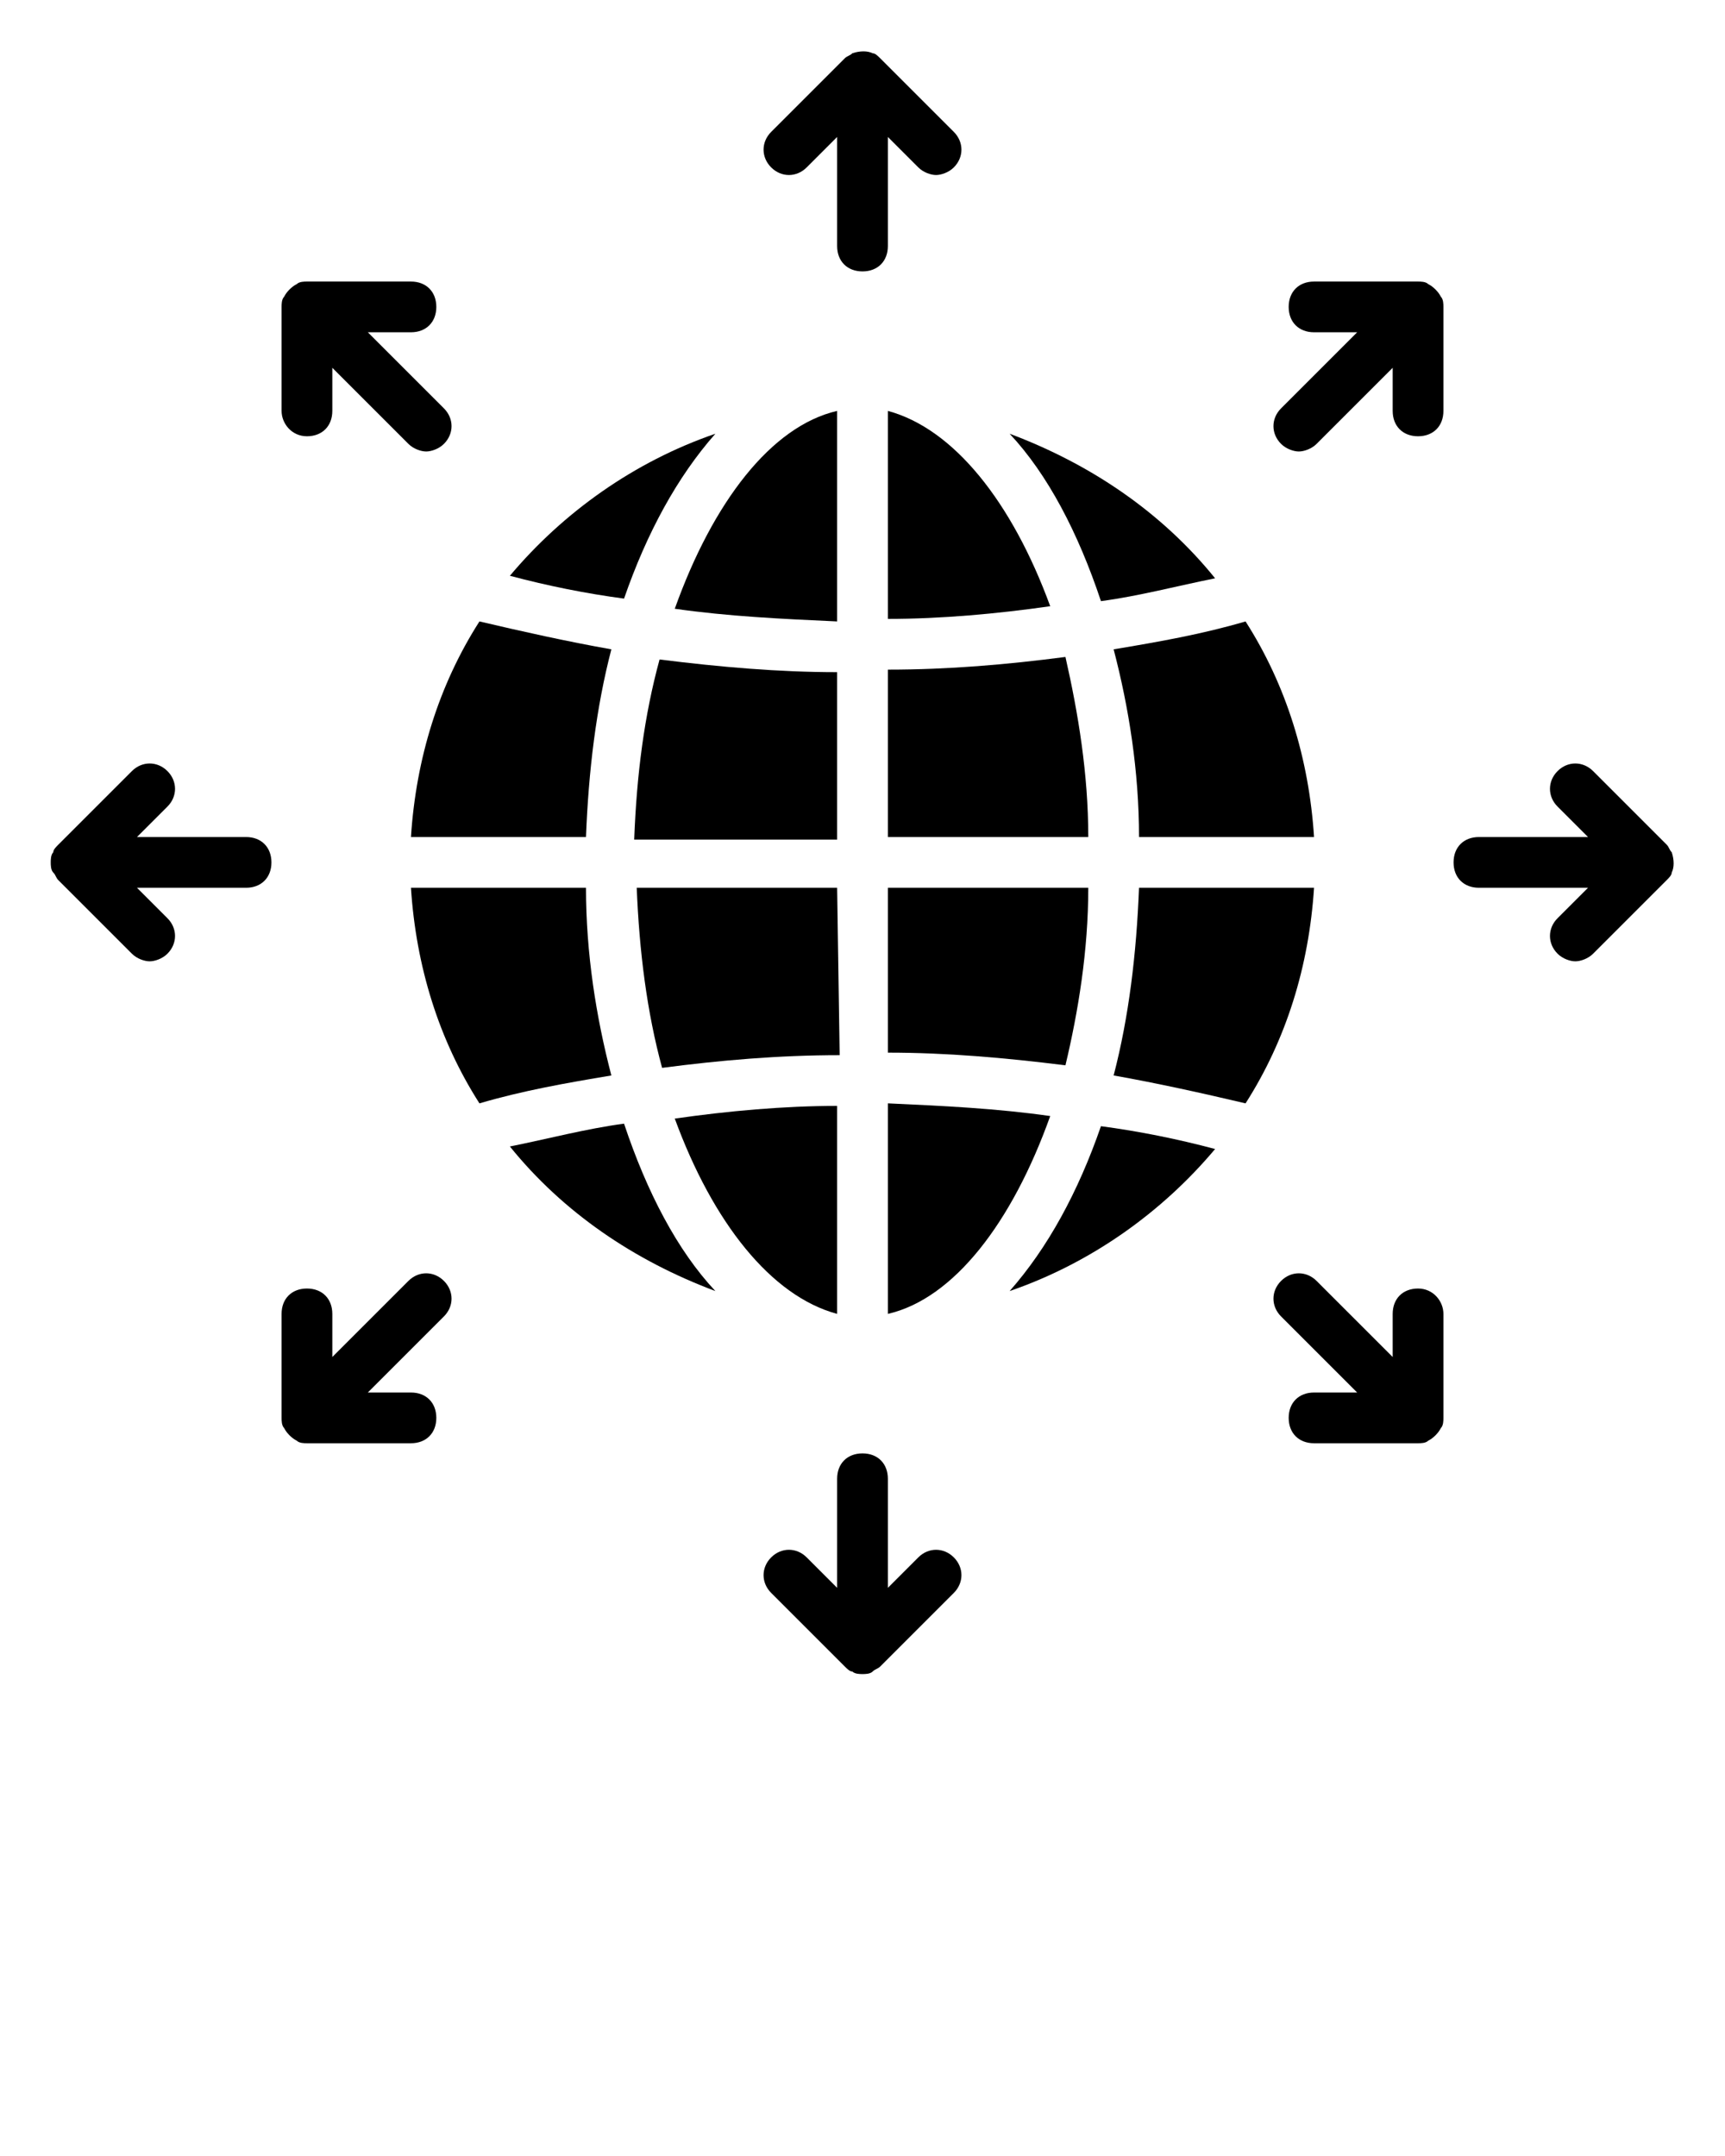 <?xml version="1.0" encoding="utf-8"?>
<!-- Generator: Adobe Illustrator 22.1.0, SVG Export Plug-In . SVG Version: 6.00 Build 0)  -->
<svg version="1.1" id="Layer_1" xmlns="http://www.w3.org/2000/svg" xmlns:xlink="http://www.w3.org/1999/xlink" x="0px" y="0px"
	 viewBox="0 0 68 85" style="enable-background:new 0 0 68 85;" xml:space="preserve">
<g>
	<path d="M31.8,6.6L33,5.4v4.3c0,0.6,0.4,1,1,1s1-0.4,1-1V5.4l1.2,1.2c0.2,0.2,0.5,0.3,0.7,0.3s0.5-0.1,0.7-0.3c0.4-0.4,0.4-1,0-1.4
		l-2.9-2.9c-0.1-0.1-0.2-0.2-0.3-0.2c-0.2-0.1-0.5-0.1-0.8,0c-0.1,0.1-0.2,0.1-0.3,0.2l-2.9,2.9c-0.4,0.4-0.4,1,0,1.4
		S31.4,7,31.8,6.6z"/>
	<path d="M36.2,61.4L35,62.6v-4.3c0-0.6-0.4-1-1-1s-1,0.4-1,1v4.3l-1.2-1.2c-0.4-0.4-1-0.4-1.4,0s-0.4,1,0,1.4l2.9,2.9
		c0.1,0.1,0.2,0.2,0.3,0.2C33.7,66,33.9,66,34,66s0.3,0,0.4-0.1c0.1-0.1,0.2-0.1,0.3-0.2l2.9-2.9c0.4-0.4,0.4-1,0-1.4
		S36.6,61,36.2,61.4z"/>
	<path d="M65.9,34.4c0.1-0.2,0.1-0.5,0-0.8c-0.1-0.1-0.1-0.2-0.2-0.3l-2.9-2.9c-0.4-0.4-1-0.4-1.4,0s-0.4,1,0,1.4l1.2,1.2h-4.3
		c-0.6,0-1,0.4-1,1s0.4,1,1,1h4.3l-1.2,1.2c-0.4,0.4-0.4,1,0,1.4c0.2,0.2,0.5,0.3,0.7,0.3s0.5-0.1,0.7-0.3l2.9-2.9
		C65.8,34.6,65.9,34.5,65.9,34.4z"/>
	<path d="M9.7,33H5.4l1.2-1.2c0.4-0.4,0.4-1,0-1.4s-1-0.4-1.4,0l-2.9,2.9c-0.1,0.1-0.2,0.2-0.2,0.3C2,33.7,2,33.9,2,34
		s0,0.3,0.1,0.4c0.1,0.1,0.1,0.2,0.2,0.3l2.9,2.9c0.2,0.2,0.5,0.3,0.7,0.3s0.5-0.1,0.7-0.3c0.4-0.4,0.4-1,0-1.4L5.4,35h4.3
		c0.6,0,1-0.4,1-1S10.3,33,9.7,33z"/>
	<path d="M56.3,11.2c-0.1-0.1-0.3-0.1-0.4-0.1h-4.1c-0.6,0-1,0.4-1,1s0.4,1,1,1h1.7l-3,3c-0.4,0.4-0.4,1,0,1.4
		c0.2,0.2,0.5,0.3,0.7,0.3s0.5-0.1,0.7-0.3l3-3v1.7c0,0.6,0.4,1,1,1s1-0.4,1-1v-4.1c0-0.1,0-0.3-0.1-0.4
		C56.7,11.5,56.5,11.3,56.3,11.2z"/>
	<path d="M16.1,50.5l-3,3v-1.7c0-0.6-0.4-1-1-1s-1,0.4-1,1v4.1c0,0.1,0,0.3,0.1,0.4c0.1,0.2,0.3,0.4,0.5,0.5
		c0.1,0.1,0.3,0.1,0.4,0.1h4.1c0.6,0,1-0.4,1-1s-0.4-1-1-1h-1.7l3-3c0.4-0.4,0.4-1,0-1.4S16.5,50.1,16.1,50.5z"/>
	<path d="M55.9,50.8c-0.6,0-1,0.4-1,1v1.7l-3-3c-0.4-0.4-1-0.4-1.4,0s-0.4,1,0,1.4l3,3h-1.7c-0.6,0-1,0.4-1,1s0.4,1,1,1h4.1
		c0.1,0,0.3,0,0.4-0.1c0.2-0.1,0.4-0.3,0.5-0.5c0.1-0.1,0.1-0.3,0.1-0.4v-4.1C56.9,51.3,56.5,50.8,55.9,50.8z"/>
	<path d="M12.1,17.2c0.6,0,1-0.4,1-1v-1.7l3,3c0.2,0.2,0.5,0.3,0.7,0.3s0.5-0.1,0.7-0.3c0.4-0.4,0.4-1,0-1.4l-3-3h1.7
		c0.6,0,1-0.4,1-1s-0.4-1-1-1h-4.1c-0.1,0-0.3,0-0.4,0.1c-0.2,0.1-0.4,0.3-0.5,0.5c-0.1,0.1-0.1,0.3-0.1,0.4v4.1
		C11.1,16.7,11.5,17.2,12.1,17.2z"/>
	<path d="M35,16.2v8.2c2.1,0,4.3-0.2,6.4-0.5C39.9,19.8,37.6,16.9,35,16.2z"/>
	<path d="M33,26.5c-2.3,0-4.6-0.2-7-0.5c-0.6,2.2-0.9,4.5-1,7.1h8V26.5z"/>
	<path d="M33,16.2c-2.6,0.6-4.9,3.6-6.4,7.8c2.1,0.3,4.2,0.4,6.4,0.5V16.2z"/>
	<path d="M33,35h-7.9c0.1,2.5,0.4,4.9,1,7.1c2.3-0.3,4.6-0.5,7-0.5L33,35L33,35z"/>
	<path d="M33,51.8v-8.2c-2.1,0-4.3,0.2-6.4,0.5C28.1,48.2,30.4,51.1,33,51.8z"/>
	<path d="M44.9,35c-0.1,2.6-0.4,5.1-1,7.4c1.7,0.3,3.5,0.7,5.2,1.1c1.6-2.5,2.5-5.4,2.7-8.5H44.9z"/>
	<path d="M42,25.9c-2.3,0.3-4.6,0.5-7,0.5V33h7.9C42.9,30.5,42.5,28.1,42,25.9z"/>
	<path d="M23.1,35h-6.9c0.2,3.1,1.1,6,2.7,8.5c1.7-0.5,3.4-0.8,5.2-1.1C23.5,40.1,23.1,37.6,23.1,35z"/>
	<path d="M23.1,33c0.1-2.6,0.4-5.1,1-7.4c-1.7-0.3-3.5-0.7-5.2-1.1c-1.6,2.5-2.5,5.4-2.7,8.5H23.1z"/>
	<path d="M28.2,17.1c-3.2,1.1-6,3.1-8.1,5.6c1.5,0.4,3,0.7,4.5,0.9C25.5,21,26.7,18.8,28.2,17.1z"/>
	<path d="M35,51.8c2.6-0.6,4.9-3.6,6.4-7.8c-2.1-0.3-4.2-0.4-6.4-0.5V51.8z"/>
	<path d="M39.8,50.9c3.2-1.1,6-3.1,8.1-5.6c-1.5-0.4-3-0.7-4.5-0.9C42.5,47,41.3,49.2,39.8,50.9z"/>
	<path d="M20.1,45.2c2.1,2.6,4.9,4.5,8.1,5.7c-1.5-1.6-2.7-3.9-3.6-6.6C23.1,44.5,21.6,44.9,20.1,45.2z"/>
	<path d="M47.9,22.8c-2.1-2.6-4.9-4.5-8.1-5.7c1.5,1.6,2.7,3.9,3.6,6.6C44.9,23.5,46.4,23.1,47.9,22.8z"/>
	<path d="M42.9,35H35v6.5c2.3,0,4.6,0.2,7,0.5C42.5,39.9,42.9,37.5,42.9,35z"/>
	<path d="M44.9,33h6.9c-0.2-3.1-1.1-6-2.7-8.5c-1.7,0.5-3.4,0.8-5.2,1.1C44.5,27.9,44.9,30.4,44.9,33z"/>
</g>
</svg>
